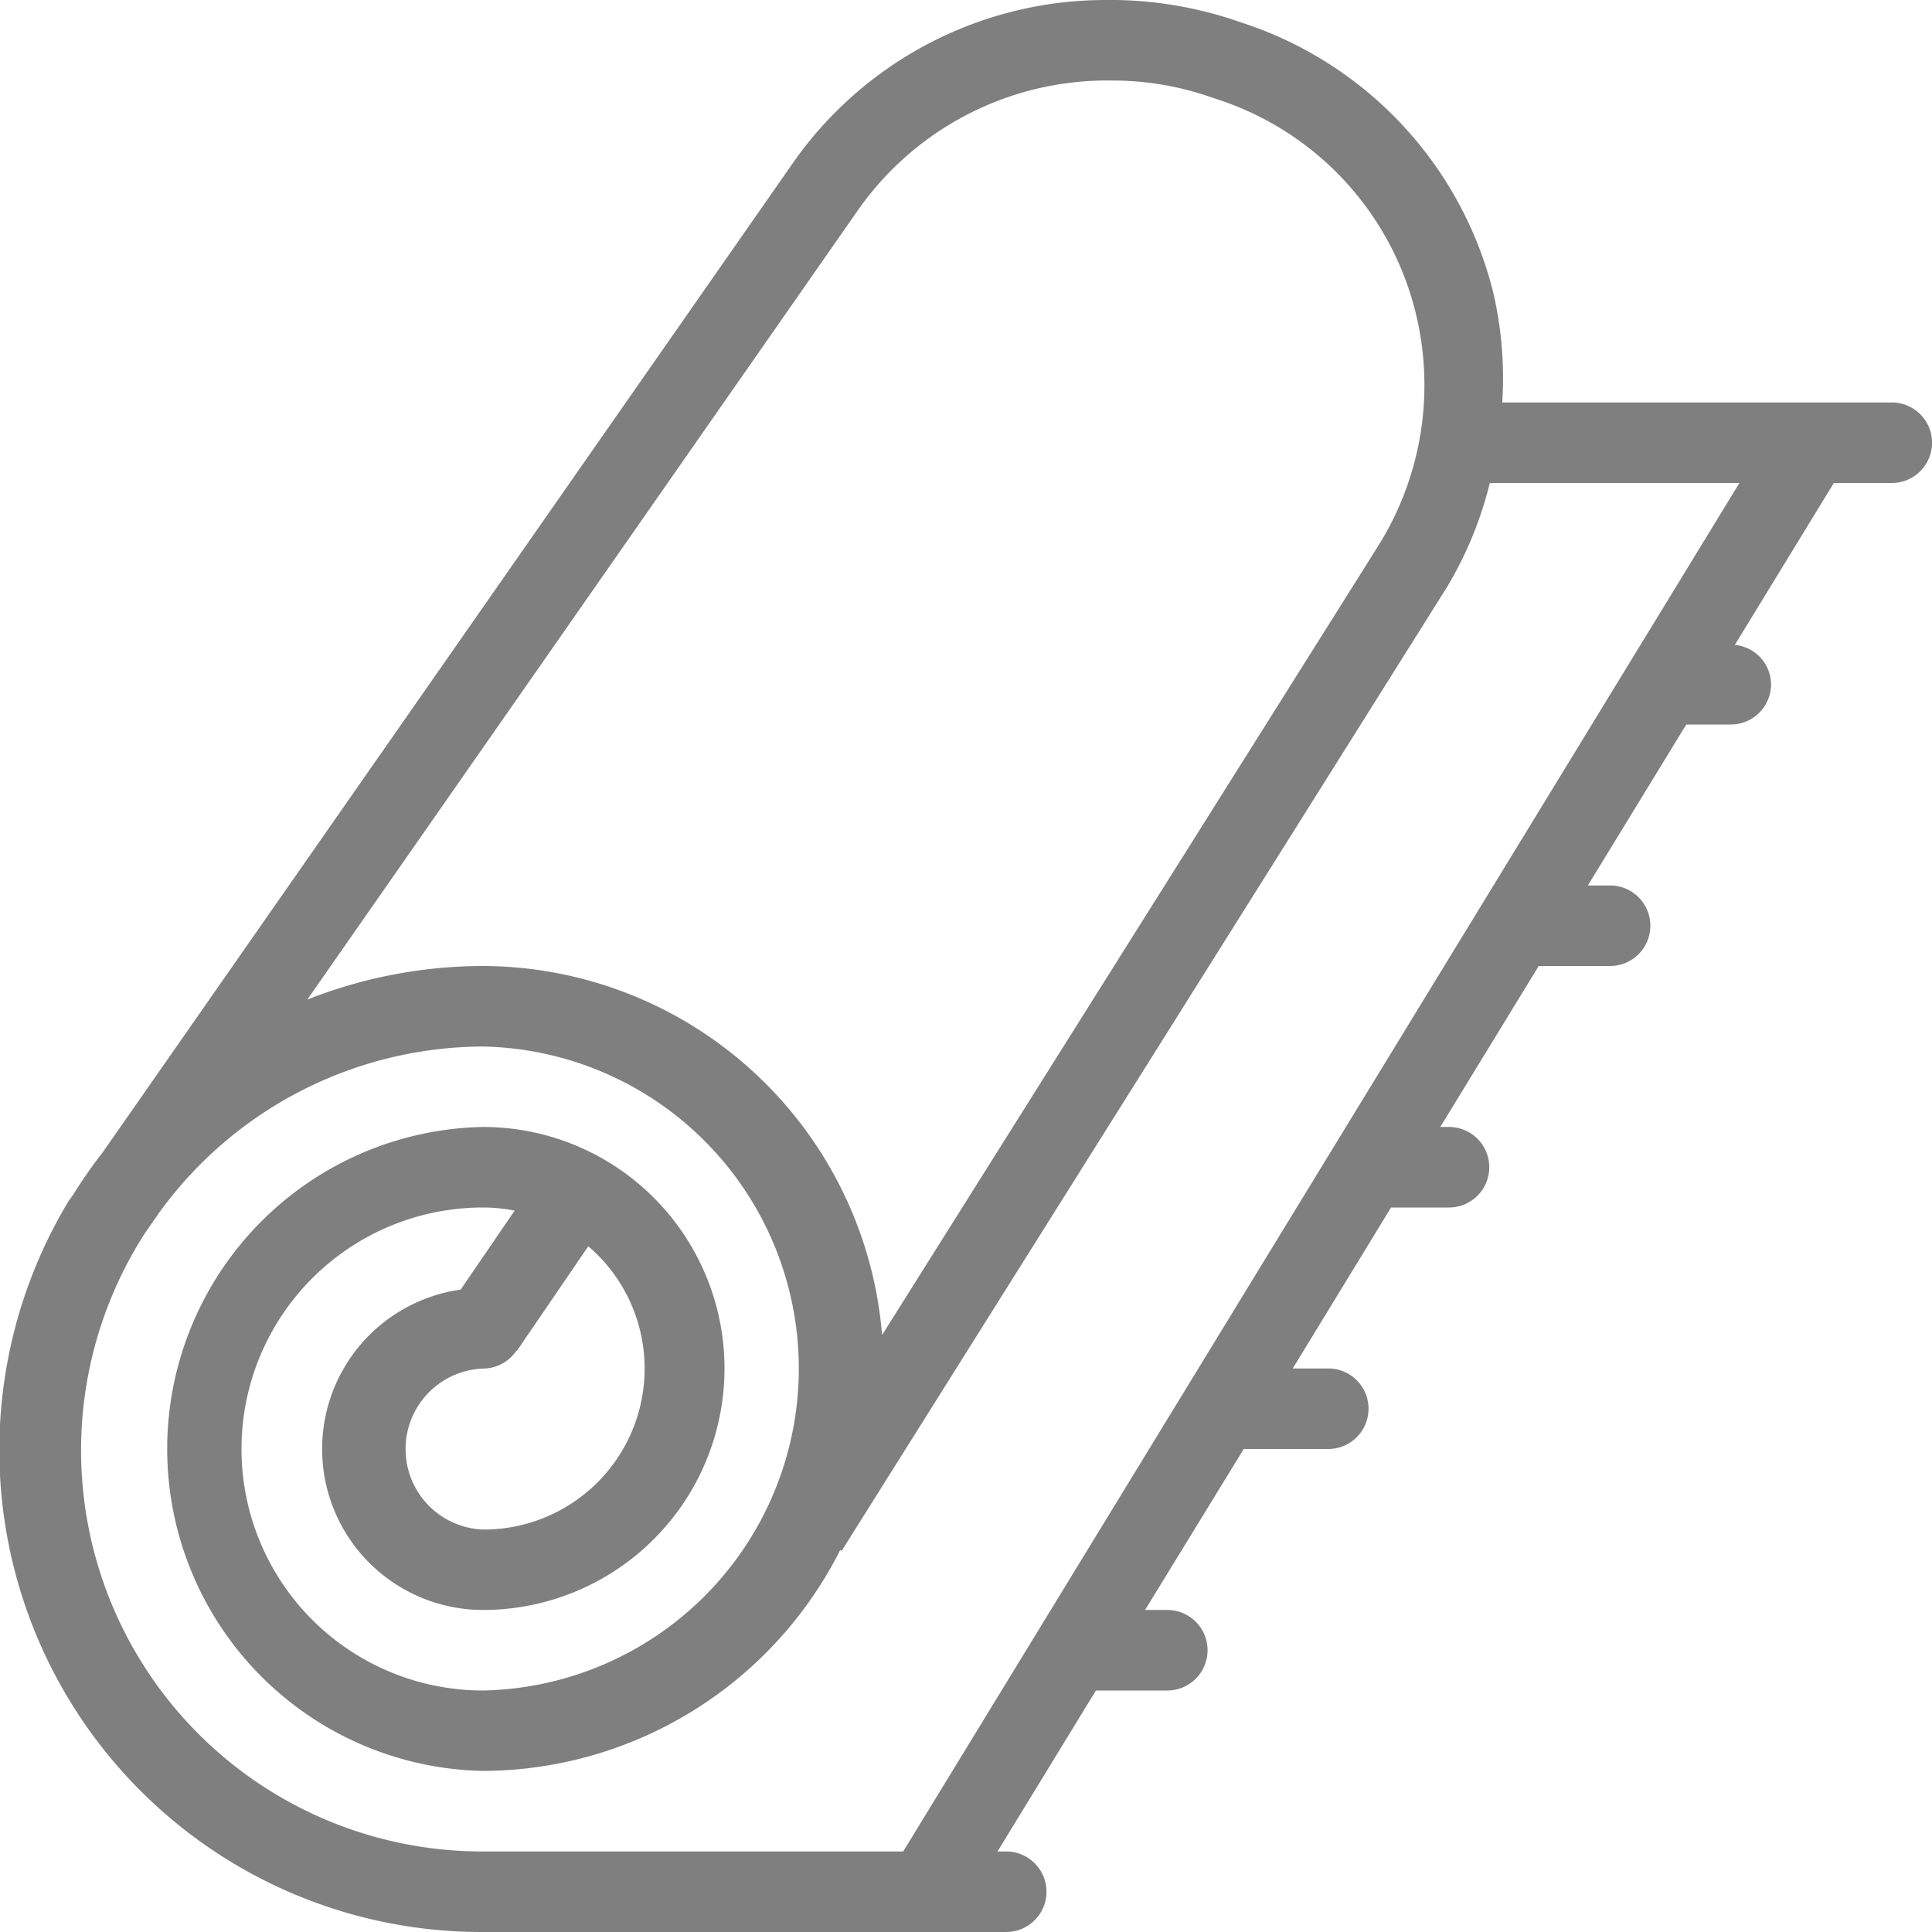 <svg xmlns="http://www.w3.org/2000/svg" xmlns:xlink="http://www.w3.org/1999/xlink" width="16" height="16" viewBox="0 0 16 16"><defs><style>.a{fill:rgba(0,0,0,0.5);}.b{clip-path:url(#a);}</style><clipPath id="a"><rect class="a" width="16" height="16" transform="translate(69 314)"/></clipPath></defs><g class="b" transform="translate(-69 -314)"><g transform="translate(69 314)"><path class="a" d="M15.667,3.333H12.441a3.133,3.133,0,0,0-.074-.908A3.148,3.148,0,0,0,10.3.193L10.208.162A3.249,3.249,0,0,0,9.154,0a3.159,3.159,0,0,0-2.6,1.368L.85,9.544a4.005,4.005,0,0,0-.242.347L.566,9.95l0,0A3.992,3.992,0,0,0,4,16H8.333a.333.333,0,1,0,0-.667H8.261L9.076,14h.591a.333.333,0,1,0,0-.667H9.483L10.3,12H11a.333.333,0,1,0,0-.667h-.294L11.52,10H12a.333.333,0,1,0,0-.667h-.072L12.743,8h.591a.333.333,0,0,0,0-.667H13.15L13.965,6h.369a.333.333,0,0,0,.333-.333.33.33,0,0,0-.3-.326L15.187,4h.48a.333.333,0,1,0,0-.667ZM7.1,1.748A2.519,2.519,0,0,1,9.208.667,2.477,2.477,0,0,1,10,.795l.092.031a2.482,2.482,0,0,1,1.631,1.761,2.507,2.507,0,0,1-.3,1.919L7.305,11.056A3.327,3.327,0,0,0,4,8a3.973,3.973,0,0,0-1.455.278ZM7.48,15.333H4a3.322,3.322,0,0,1-2.8-5.12l.116-.167A3.323,3.323,0,0,1,4,8.667,2.667,2.667,0,0,1,4,14a2,2,0,0,1,0-4,1.333,1.333,0,0,1,.262.026l-.447.654A1.333,1.333,0,0,0,4,13.333a2,2,0,0,0,0-4,2.667,2.667,0,0,0,0,5.333,3.325,3.325,0,0,0,2.958-1.829l.012.007,5.016-7.986A3.138,3.138,0,0,0,12.338,4h2.067Zm-3.2-4.145.592-.867A1.333,1.333,0,0,1,4,12.667a.667.667,0,0,1,0-1.333A.335.335,0,0,0,4.275,11.188Z"/></g></g></svg>
